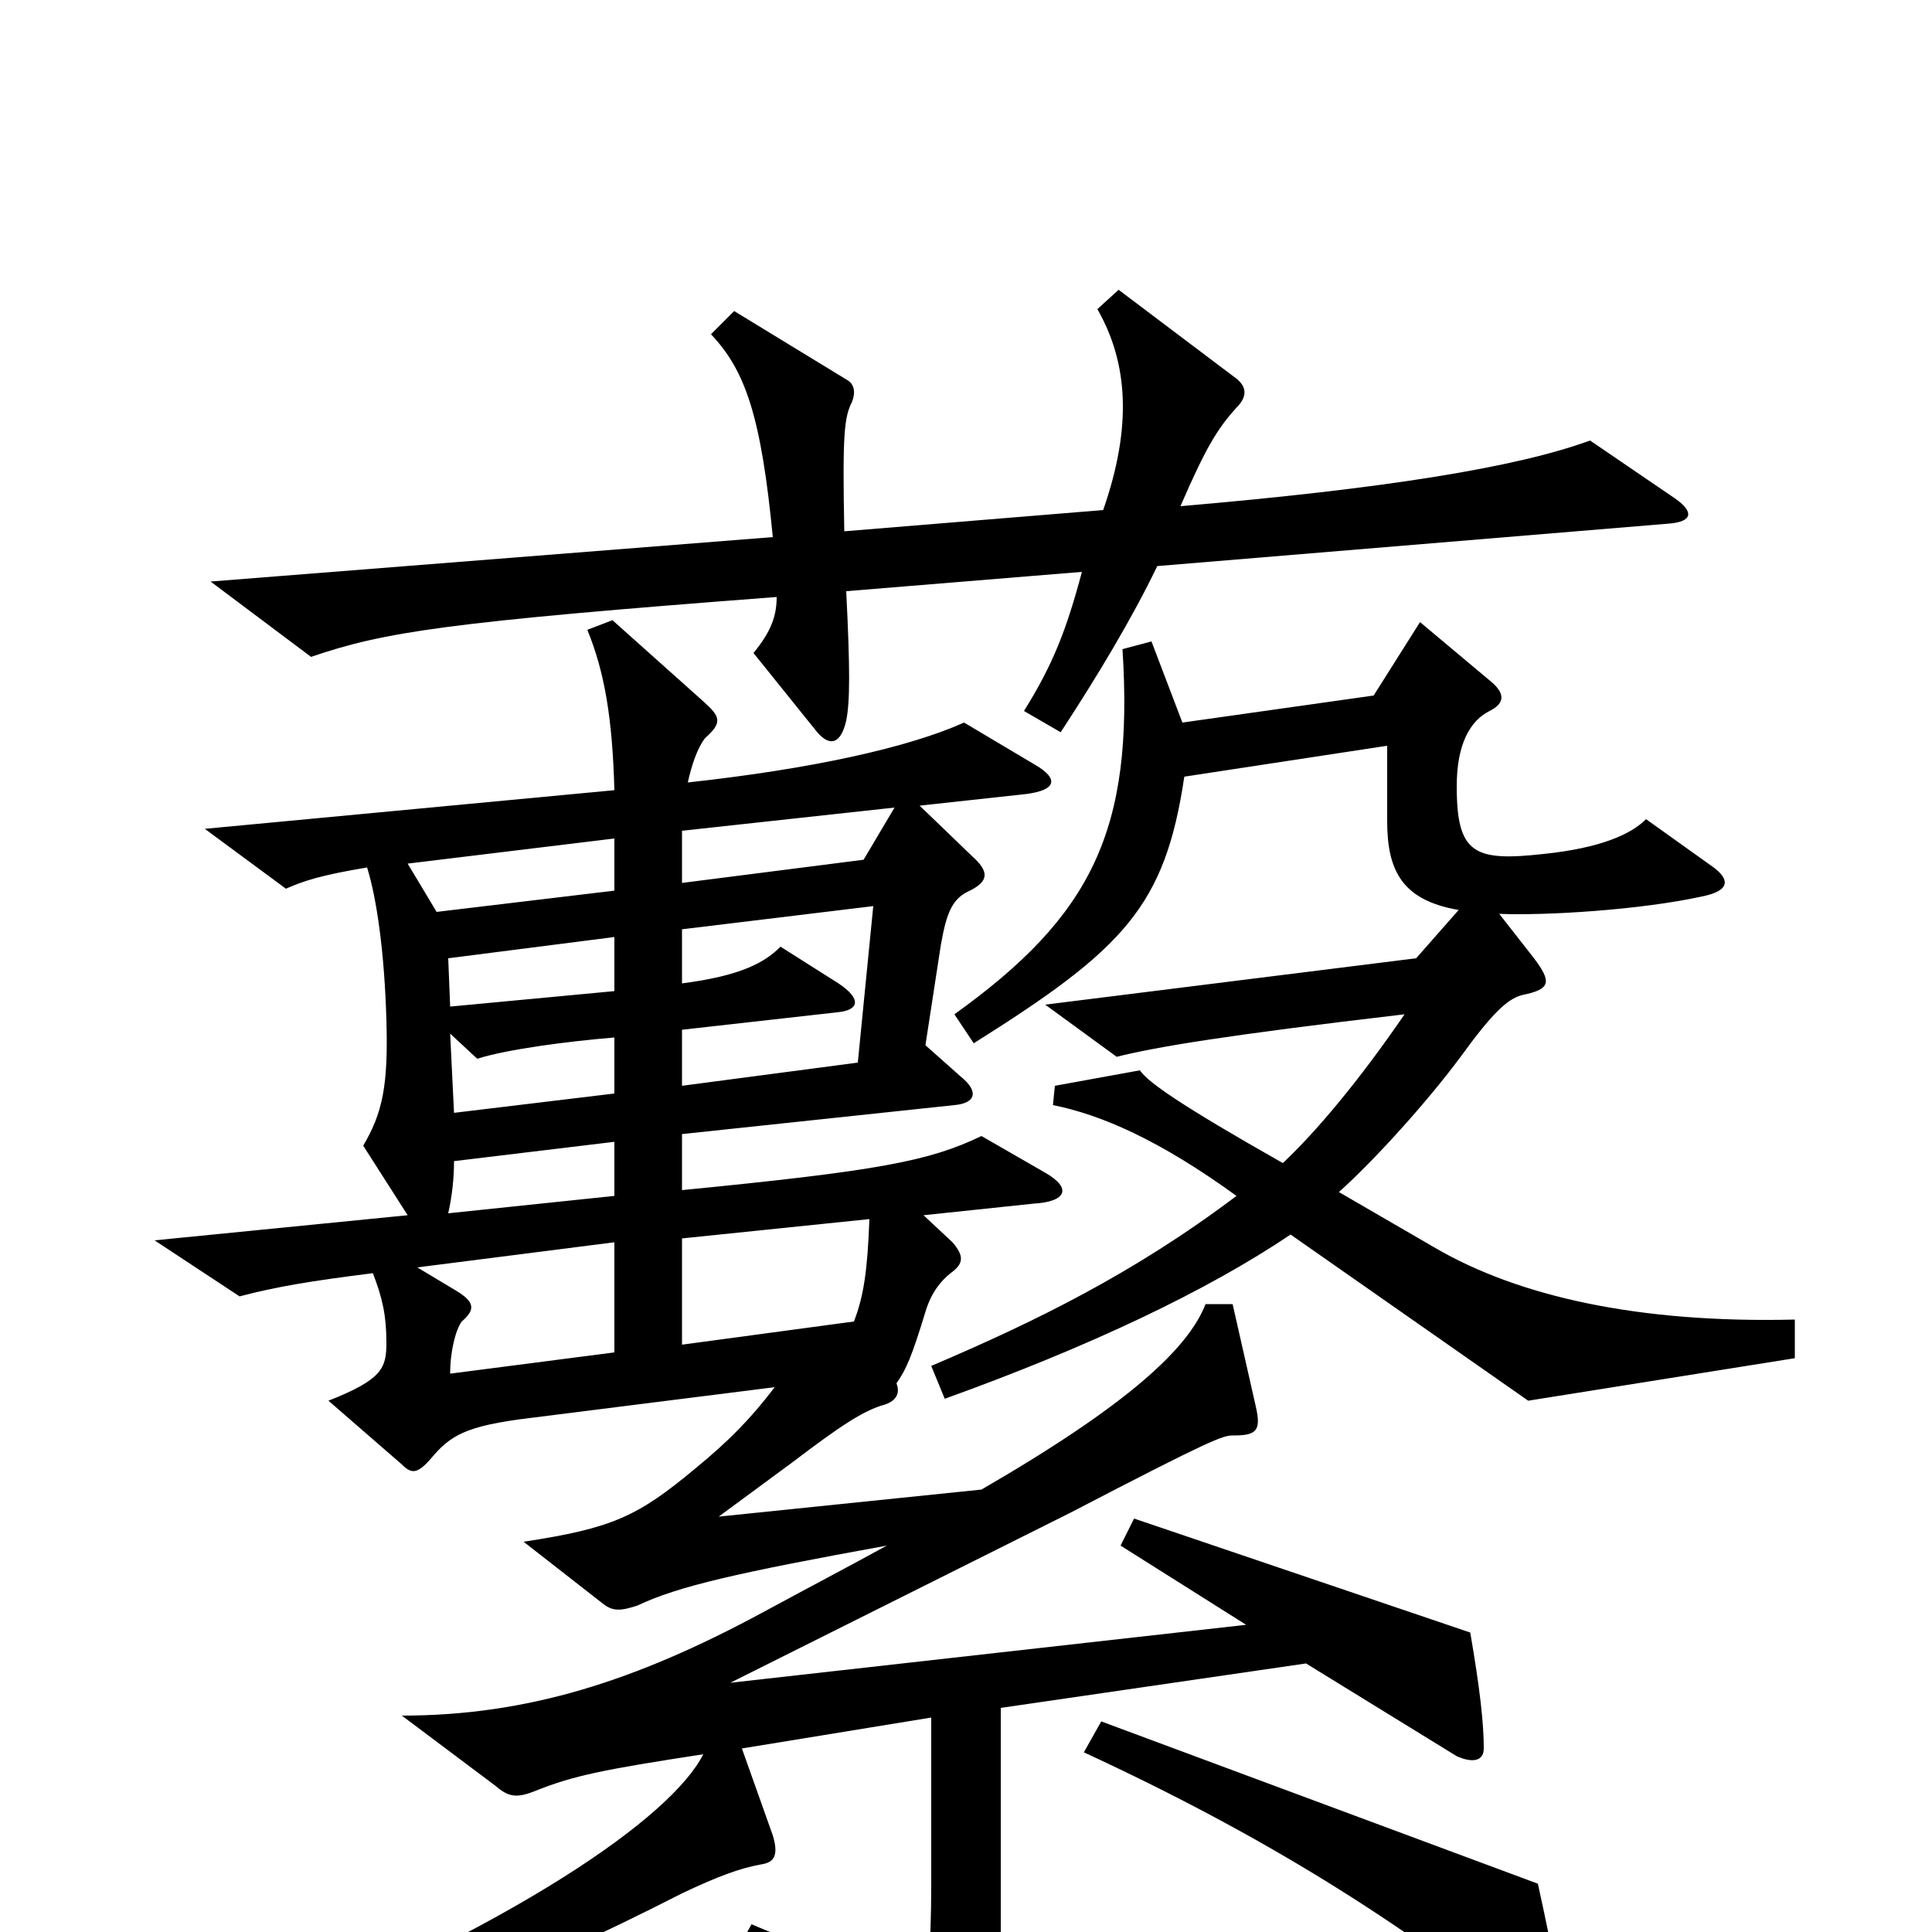 <svg xmlns="http://www.w3.org/2000/svg" viewBox="0 -1000 1000 1000">
	<path fill="#000000" d="M867 -742L823 -772C785 -758 716 -747 611 -738C624 -768 630 -778 640 -789C646 -795 645 -800 640 -804L579 -850L568 -840C584 -812 586 -779 571 -736L437 -725C436 -776 437 -784 441 -792C443 -797 442 -801 439 -803L380 -839L368 -827C386 -808 394 -784 400 -722L109 -699L161 -660C199 -673 231 -678 402 -691C402 -681 399 -673 390 -662L423 -621C429 -614 435 -614 438 -627C440 -637 440 -654 438 -694L560 -704C552 -674 545 -656 530 -632L549 -621C568 -650 586 -680 599 -707L864 -729C876 -730 877 -735 867 -742ZM929 -297V-317C848 -315 786 -329 743 -354L693 -383C711 -399 739 -430 756 -453C772 -475 780 -483 788 -485C803 -488 803 -492 794 -504L776 -527C800 -526 849 -529 881 -536C896 -539 895 -545 887 -551L852 -576C844 -568 828 -561 799 -558C763 -554 754 -558 754 -593C754 -615 761 -627 771 -632C779 -636 779 -641 772 -647L735 -678L711 -640L612 -626L596 -668L581 -664C587 -570 565 -526 494 -475L504 -460C582 -509 603 -531 613 -598L718 -614V-575C718 -549 726 -534 755 -529L733 -504L541 -480L578 -453C598 -458 633 -464 727 -475C703 -440 681 -414 664 -398C611 -428 594 -440 590 -446L546 -438L545 -428C570 -423 600 -410 640 -381C587 -341 536 -316 482 -293L489 -276C564 -303 625 -332 668 -361L791 -275ZM768 -95C768 -108 766 -126 761 -155L587 -214L580 -200L645 -159L378 -129L554 -217C627 -255 633 -257 638 -257C650 -257 653 -259 650 -272L638 -325H624C615 -302 584 -273 508 -229L372 -215L410 -243C435 -262 447 -270 458 -273C464 -275 466 -279 464 -284C469 -291 472 -298 479 -321C482 -331 487 -337 492 -341C499 -346 499 -350 493 -357L478 -371L535 -377C552 -378 555 -385 541 -393L508 -412C481 -399 455 -394 353 -384V-413L494 -428C505 -429 507 -435 497 -443L479 -459L487 -511C490 -528 493 -535 502 -539C512 -544 512 -549 503 -557L476 -583L531 -589C547 -591 548 -597 536 -604L499 -626C470 -613 420 -602 356 -595C358 -604 361 -613 365 -618C374 -626 373 -629 364 -637L317 -679L304 -674C313 -652 317 -628 318 -591L106 -571L148 -540C157 -544 166 -547 190 -551C195 -535 199 -507 200 -472C201 -438 198 -424 188 -407L211 -371L80 -358L124 -329C143 -334 161 -337 193 -341C198 -328 200 -319 200 -305C200 -292 198 -286 170 -275L208 -242C213 -237 216 -237 223 -245C233 -257 241 -262 274 -266L401 -282C388 -265 377 -254 360 -240C330 -215 317 -209 271 -202L312 -170C317 -166 321 -166 330 -169C351 -179 382 -186 459 -200C439 -189 418 -178 394 -165C329 -130 273 -112 208 -112L256 -76C263 -70 267 -69 277 -73C297 -81 312 -84 364 -92C348 -60 268 -3 115 58L123 73C183 57 267 24 353 -20C372 -29 383 -33 394 -35C401 -36 403 -40 400 -50L384 -95L482 -111V-25C482 11 480 23 477 33L389 -4L380 12C424 37 459 66 488 95C494 102 499 102 504 93C516 71 518 59 518 0V-116L676 -139L754 -91C763 -87 768 -89 768 -95ZM807 46C808 33 805 16 796 -25L570 -109L561 -93C654 -50 724 -6 793 49C802 57 806 56 807 46ZM463 -582L447 -555L353 -543V-570ZM318 -539L226 -528L211 -553L318 -566ZM318 -487L233 -479L232 -504L318 -515ZM452 -531L444 -450L353 -438V-467L433 -476C445 -477 446 -483 434 -491L404 -510C396 -502 384 -495 353 -491V-519ZM318 -434L235 -424L233 -465L247 -452C263 -457 294 -461 318 -463ZM318 -381L232 -372C234 -381 235 -390 235 -399L318 -409ZM450 -369C449 -342 447 -329 442 -316L353 -304V-359ZM318 -300L233 -289C233 -301 236 -312 239 -316C246 -322 246 -326 236 -332L216 -344L318 -357Z"/>
</svg>